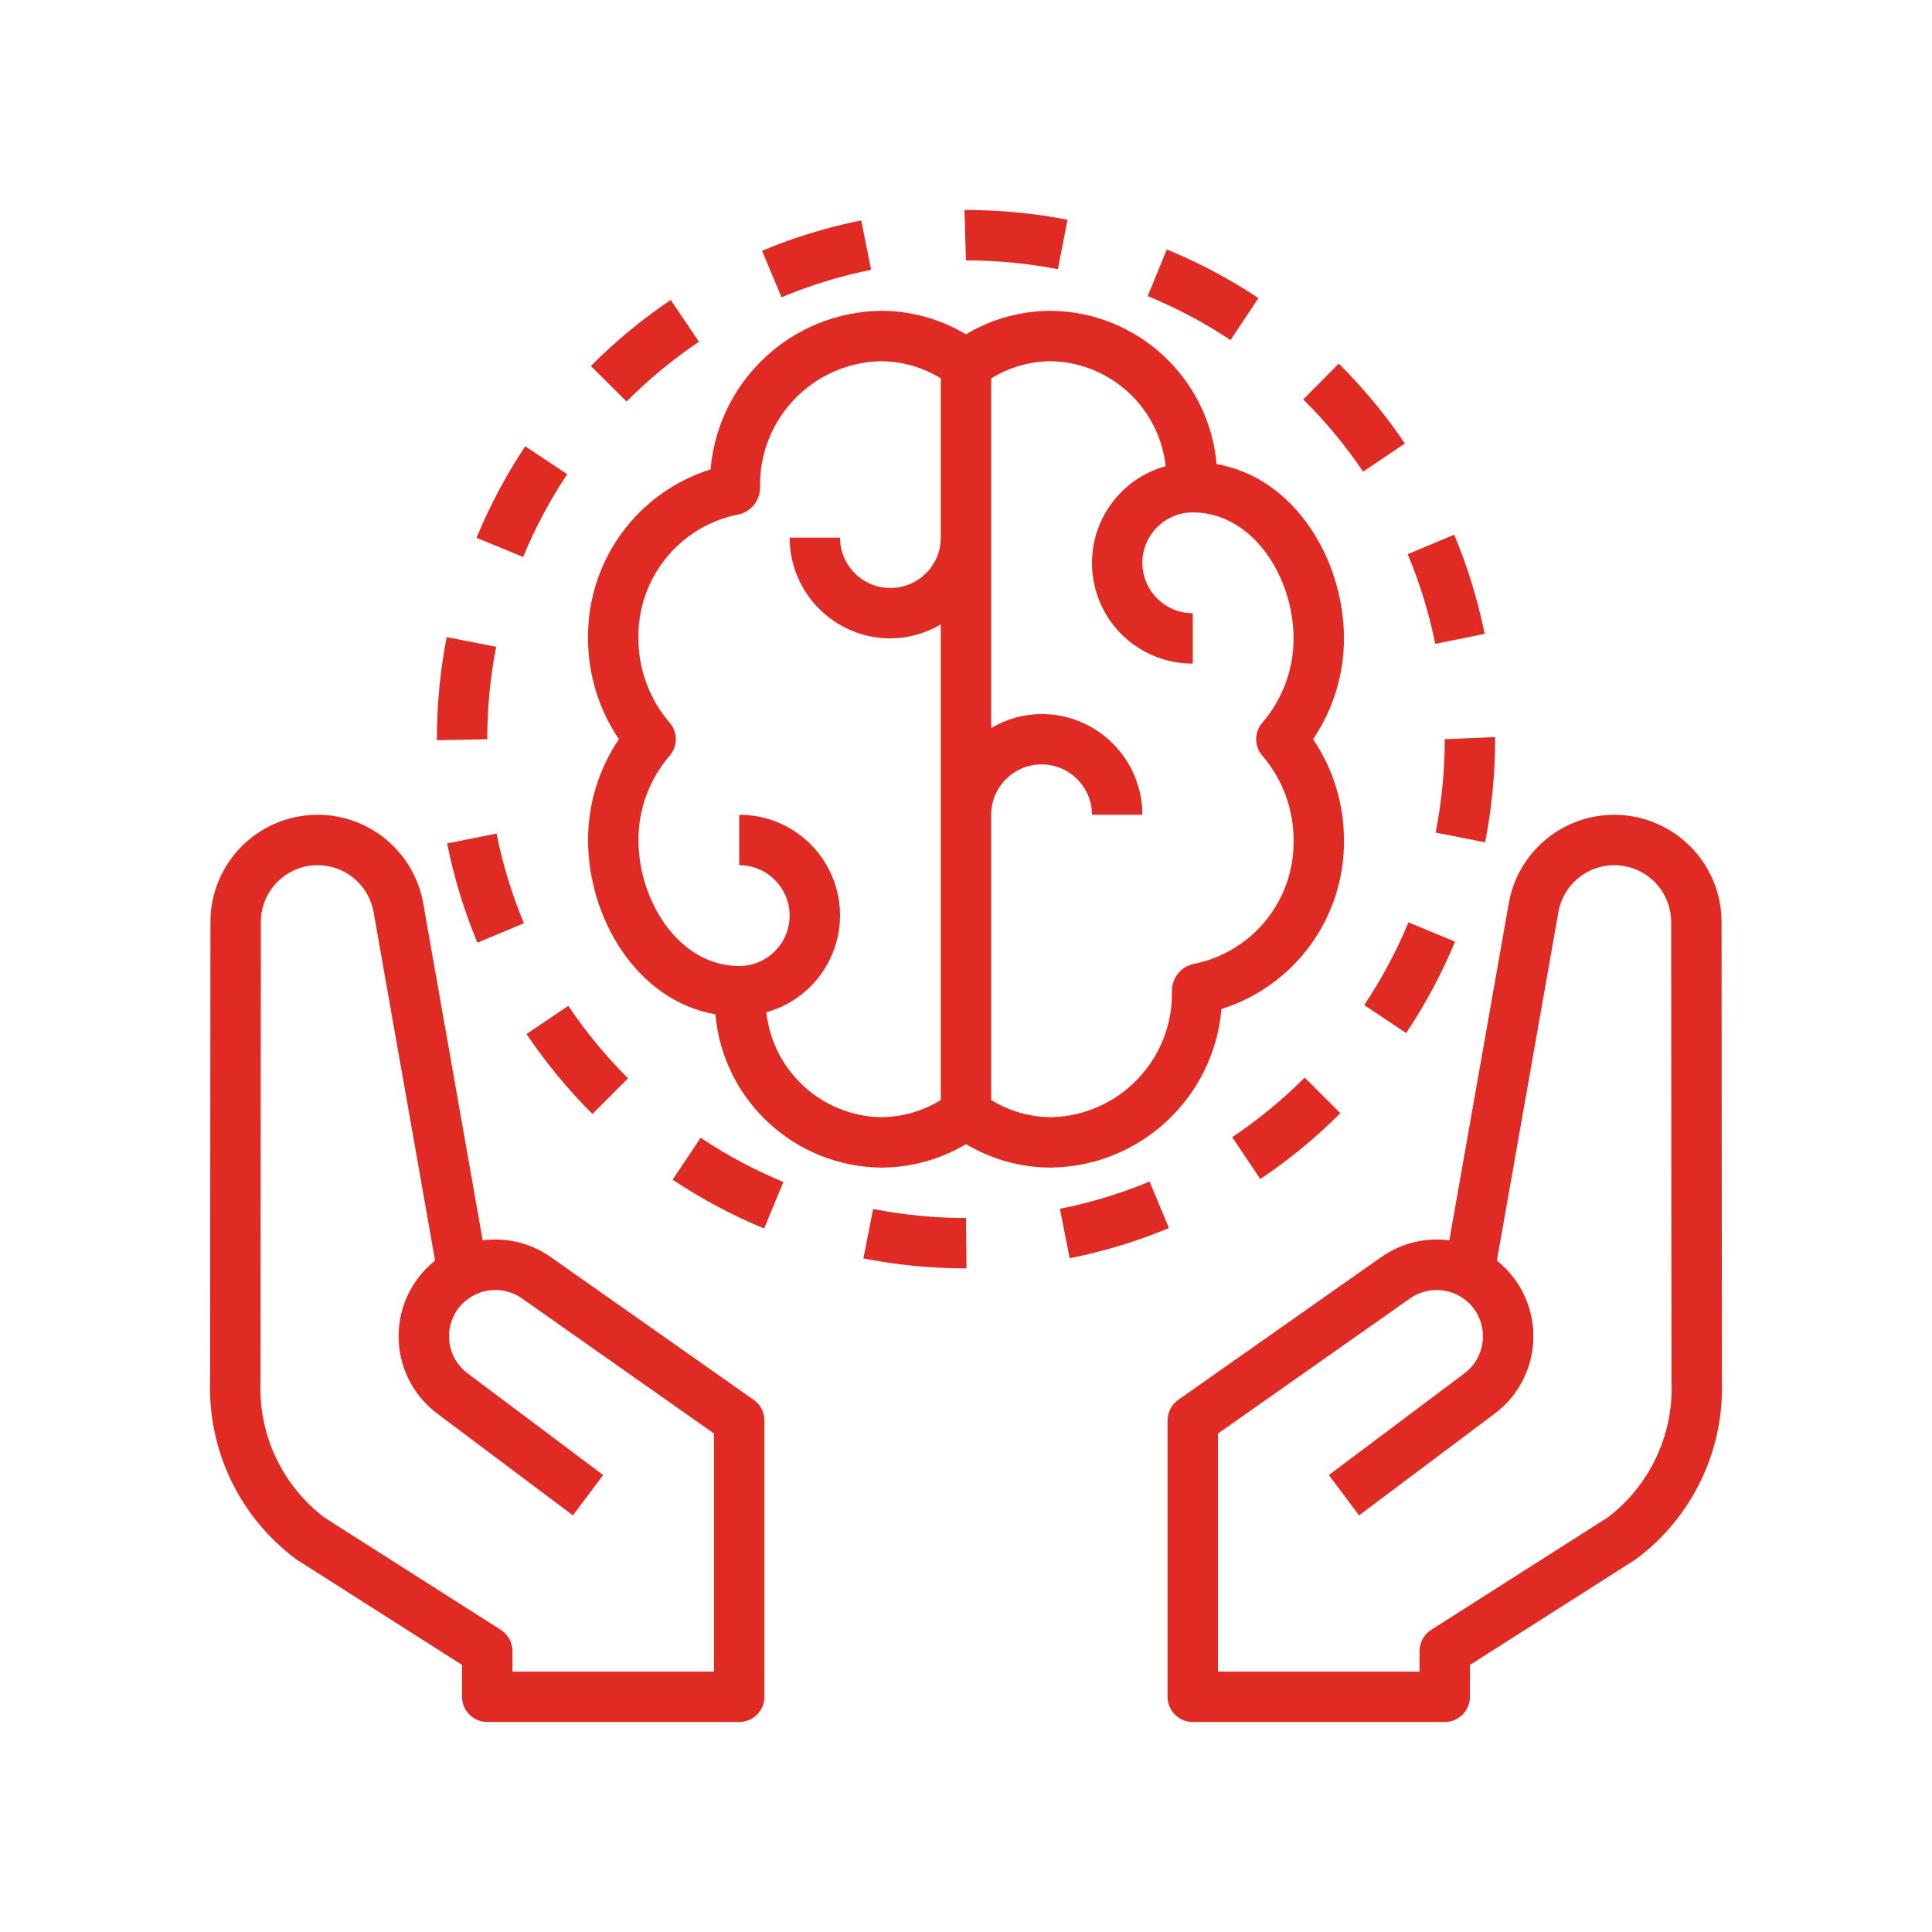 <svg width="92" height="92" viewBox="0 0 92 92" fill="none" xmlns="http://www.w3.org/2000/svg">
<g filter="url(#filter0_d)">
<path d="M81.996 61.797L81.979 39.902C81.973 37.085 79.69 34.804 76.873 34.8C74.395 34.797 72.273 36.577 71.846 39.019L69.015 55.064C67.869 54.912 66.709 55.199 65.766 55.866L56.108 62.66C55.789 62.884 55.599 63.25 55.599 63.641V76.8C55.599 77.463 56.136 78 56.799 78H68.797C69.46 78 69.997 77.463 69.997 76.8V75.282L77.896 70.252C80.563 68.273 82.094 65.116 81.996 61.797ZM76.583 68.243L68.153 73.611C67.807 73.831 67.597 74.213 67.597 74.623V75.6H57.998V64.264L67.146 57.829C68.142 57.129 69.517 57.369 70.217 58.365C70.901 59.339 70.689 60.681 69.737 61.396L63.278 66.24L64.718 68.16L71.177 63.315C73.211 61.789 73.623 58.903 72.097 56.869C71.966 56.695 71.823 56.53 71.669 56.376C71.546 56.253 71.417 56.137 71.281 56.028L74.209 39.436C74.468 37.964 75.871 36.982 77.343 37.241C78.635 37.469 79.578 38.592 79.579 39.904L79.596 61.798C79.698 64.308 78.574 66.711 76.583 68.243Z" fill="#DF2B23"/>
<path d="M35.891 62.66L26.234 55.866C25.291 55.198 24.13 54.912 22.985 55.064L20.154 39.019C19.665 36.242 17.016 34.387 14.24 34.877C11.801 35.307 10.023 37.425 10.021 39.902L10.004 61.798C9.908 65.126 11.448 68.291 14.128 70.268L22.003 75.282V76.8C22.003 77.463 22.54 78 23.203 78H35.201C35.864 78 36.401 77.463 36.401 76.8V63.641C36.401 63.25 36.211 62.884 35.891 62.66ZM34.001 75.6H24.402V74.623C24.402 74.213 24.193 73.831 23.847 73.611L15.442 68.259C13.437 66.729 12.304 64.319 12.404 61.799L12.421 39.904C12.422 38.41 13.634 37.199 15.128 37.2C16.441 37.201 17.563 38.143 17.791 39.436L20.718 56.028C20.583 56.137 20.453 56.253 20.33 56.376C18.532 58.174 18.532 61.089 20.33 62.888C20.484 63.041 20.648 63.184 20.823 63.315L27.282 68.16L28.722 66.24L22.263 61.395C21.289 60.664 21.092 59.283 21.823 58.309C22.538 57.357 23.879 57.144 24.854 57.828L34.001 64.264V75.6H34.001Z" fill="#DF2B23"/>
<path d="M46 6H45.924L46 8.4C47.468 8.4 48.933 8.54 50.375 8.819L50.833 6.463C49.241 6.155 47.622 6 46 6Z" fill="#DF2B23"/>
<path d="M41.01 6.495C39.392 6.82 37.81 7.304 36.288 7.941L37.214 10.155C38.59 9.58 40.02 9.142 41.482 8.848L41.01 6.495Z" fill="#DF2B23"/>
<path d="M62.128 47.313C61.073 48.37 59.917 49.32 58.677 50.152L60.014 52.145C61.383 51.227 62.66 50.176 63.826 49.01L62.128 47.313Z" fill="#DF2B23"/>
<path d="M55.564 7.88L54.653 10.099C56.033 10.667 57.354 11.369 58.597 12.194L59.925 10.195C58.55 9.282 57.09 8.507 55.564 7.88Z" fill="#DF2B23"/>
<path d="M68.797 31.2C68.797 32.693 68.652 34.182 68.364 35.647L70.718 36.112C71.037 34.494 71.197 32.849 71.197 31.2V31.098L68.797 31.2Z" fill="#DF2B23"/>
<path d="M63.751 13.315L62.06 15.018C63.12 16.071 64.074 17.224 64.91 18.461L66.899 17.118C65.976 15.751 64.921 14.478 63.751 13.315Z" fill="#DF2B23"/>
<path d="M54.742 52.264C53.364 52.836 51.934 53.271 50.471 53.562L50.938 55.916C52.556 55.594 54.139 55.113 55.663 54.48L54.742 52.264Z" fill="#DF2B23"/>
<path d="M69.247 21.462L67.034 22.39C67.61 23.767 68.05 25.196 68.346 26.659L70.698 26.183C70.37 24.566 69.885 22.984 69.247 21.462Z" fill="#DF2B23"/>
<path d="M67.07 39.921C66.498 41.3 65.792 42.619 64.963 43.86L66.958 45.194C67.875 43.822 68.655 42.364 69.287 40.84L67.07 39.921Z" fill="#DF2B23"/>
<path d="M46 54C44.515 54 43.034 53.857 41.577 53.571L41.114 55.926C42.724 56.242 44.36 56.4 46 56.4H46.025L46 54Z" fill="#DF2B23"/>
<path d="M27.063 43.898L25.071 45.238C25.992 46.606 27.043 47.882 28.211 49.047L29.906 47.348C28.848 46.293 27.896 45.138 27.063 43.898Z" fill="#DF2B23"/>
<path d="M31.941 10.283C30.573 11.205 29.299 12.258 28.136 13.428L29.837 15.12C30.89 14.062 32.044 13.108 33.282 12.274L31.941 10.283Z" fill="#DF2B23"/>
<path d="M21.271 26.34C20.96 27.941 20.803 29.569 20.803 31.2V31.25L23.203 31.2C23.202 29.723 23.344 28.249 23.626 26.8L21.271 26.34Z" fill="#DF2B23"/>
<path d="M25.012 17.251C24.098 18.625 23.321 20.085 22.692 21.61L24.911 22.524C25.479 21.144 26.182 19.824 27.009 18.581L25.012 17.251Z" fill="#DF2B23"/>
<path d="M23.645 35.693L21.292 36.164C21.616 37.782 22.098 39.365 22.733 40.888L24.947 39.965C24.374 38.587 23.938 37.157 23.645 35.693Z" fill="#DF2B23"/>
<path d="M33.363 50.18L32.031 52.176C33.403 53.092 34.862 53.87 36.386 54.501L37.303 52.283C35.924 51.713 34.604 51.008 33.363 50.18Z" fill="#DF2B23"/>
<path d="M63.998 26.4C63.998 22.716 61.709 18.766 57.933 18.098C57.569 14.004 54.164 10.851 50.055 10.8C48.627 10.799 47.225 11.185 46 11.919C44.775 11.185 43.373 10.799 41.945 10.8C37.704 10.861 34.199 14.126 33.836 18.352C30.329 19.455 27.959 22.724 28.002 26.4C28.001 28.111 28.513 29.783 29.472 31.2C28.513 32.617 28.001 34.289 28.002 36C28.002 39.684 30.291 43.634 34.066 44.302C34.431 48.396 37.836 51.549 41.945 51.6C43.373 51.601 44.775 51.215 46 50.481C47.225 51.215 48.627 51.601 50.055 51.6C54.296 51.539 57.801 48.275 58.164 44.048C61.67 42.945 64.04 39.676 63.998 36C63.999 34.289 63.487 32.617 62.528 31.2C63.487 29.783 63.999 28.111 63.998 26.4ZM44.8 21.6C44.8 22.926 43.726 24 42.4 24C41.075 24 40.001 22.926 40.001 21.6H37.601C37.604 24.25 39.751 26.397 42.4 26.4C43.245 26.395 44.074 26.165 44.8 25.732V48.383C43.941 48.912 42.954 49.194 41.945 49.2C39.131 49.137 36.799 47 36.492 44.201C39.04 43.495 40.533 40.858 39.827 38.309C39.251 36.231 37.357 34.794 35.201 34.8V37.2C36.527 37.2 37.601 38.274 37.601 39.6C37.601 40.925 36.527 42 35.201 42C32.33 42 30.402 38.897 30.402 36C30.399 34.526 30.927 33.101 31.889 31.985C32.28 31.535 32.28 30.865 31.889 30.415C30.927 29.299 30.399 27.873 30.402 26.4C30.349 23.522 32.377 21.026 35.205 20.49C35.793 20.34 36.202 19.807 36.194 19.2C36.131 15.957 38.703 13.274 41.945 13.2C42.954 13.205 43.941 13.488 44.8 14.017V21.6ZM60.111 31.985C61.072 33.101 61.601 34.527 61.598 36C61.651 38.878 59.622 41.374 56.795 41.91C56.207 42.06 55.798 42.593 55.806 43.2C55.869 46.443 53.297 49.127 50.055 49.2C49.046 49.195 48.059 48.912 47.2 48.383V34.8C47.2 33.475 48.274 32.4 49.599 32.4C50.925 32.4 51.999 33.475 51.999 34.8H54.399C54.396 32.15 52.249 30.003 49.599 30C48.754 30.005 47.926 30.235 47.2 30.668V14.017C48.059 13.488 49.046 13.206 50.055 13.2C52.869 13.263 55.201 15.4 55.508 18.199C52.96 18.904 51.467 21.542 52.173 24.091C52.749 26.169 54.642 27.606 56.799 27.6V25.2C55.473 25.2 54.399 24.126 54.399 22.8C54.399 21.474 55.473 20.4 56.799 20.4C59.669 20.4 61.598 23.503 61.598 26.4C61.601 27.874 61.072 29.299 60.111 30.415C59.72 30.865 59.72 31.535 60.111 31.985Z" fill="#DF2B23"/>
</g>
<defs>
<filter id="filter0_d" x="0" y="0" width="92" height="92" filterUnits="userSpaceOnUse" color-interpolation-filters="sRGB">
<feFlood flood-opacity="0" result="BackgroundImageFix"/>
<feColorMatrix in="SourceAlpha" type="matrix" values="0 0 0 0 0 0 0 0 0 0 0 0 0 0 0 0 0 0 127 0"/>
<feOffset dy="4"/>
<feGaussianBlur stdDeviation="5"/>
<feColorMatrix type="matrix" values="0 0 0 0 0.875 0 0 0 0 0.169 0 0 0 0 0.137 0 0 0 0.2 0"/>
<feBlend mode="normal" in2="BackgroundImageFix" result="effect1_dropShadow"/>
<feBlend mode="normal" in="SourceGraphic" in2="effect1_dropShadow" result="shape"/>
</filter>
</defs>
</svg>
